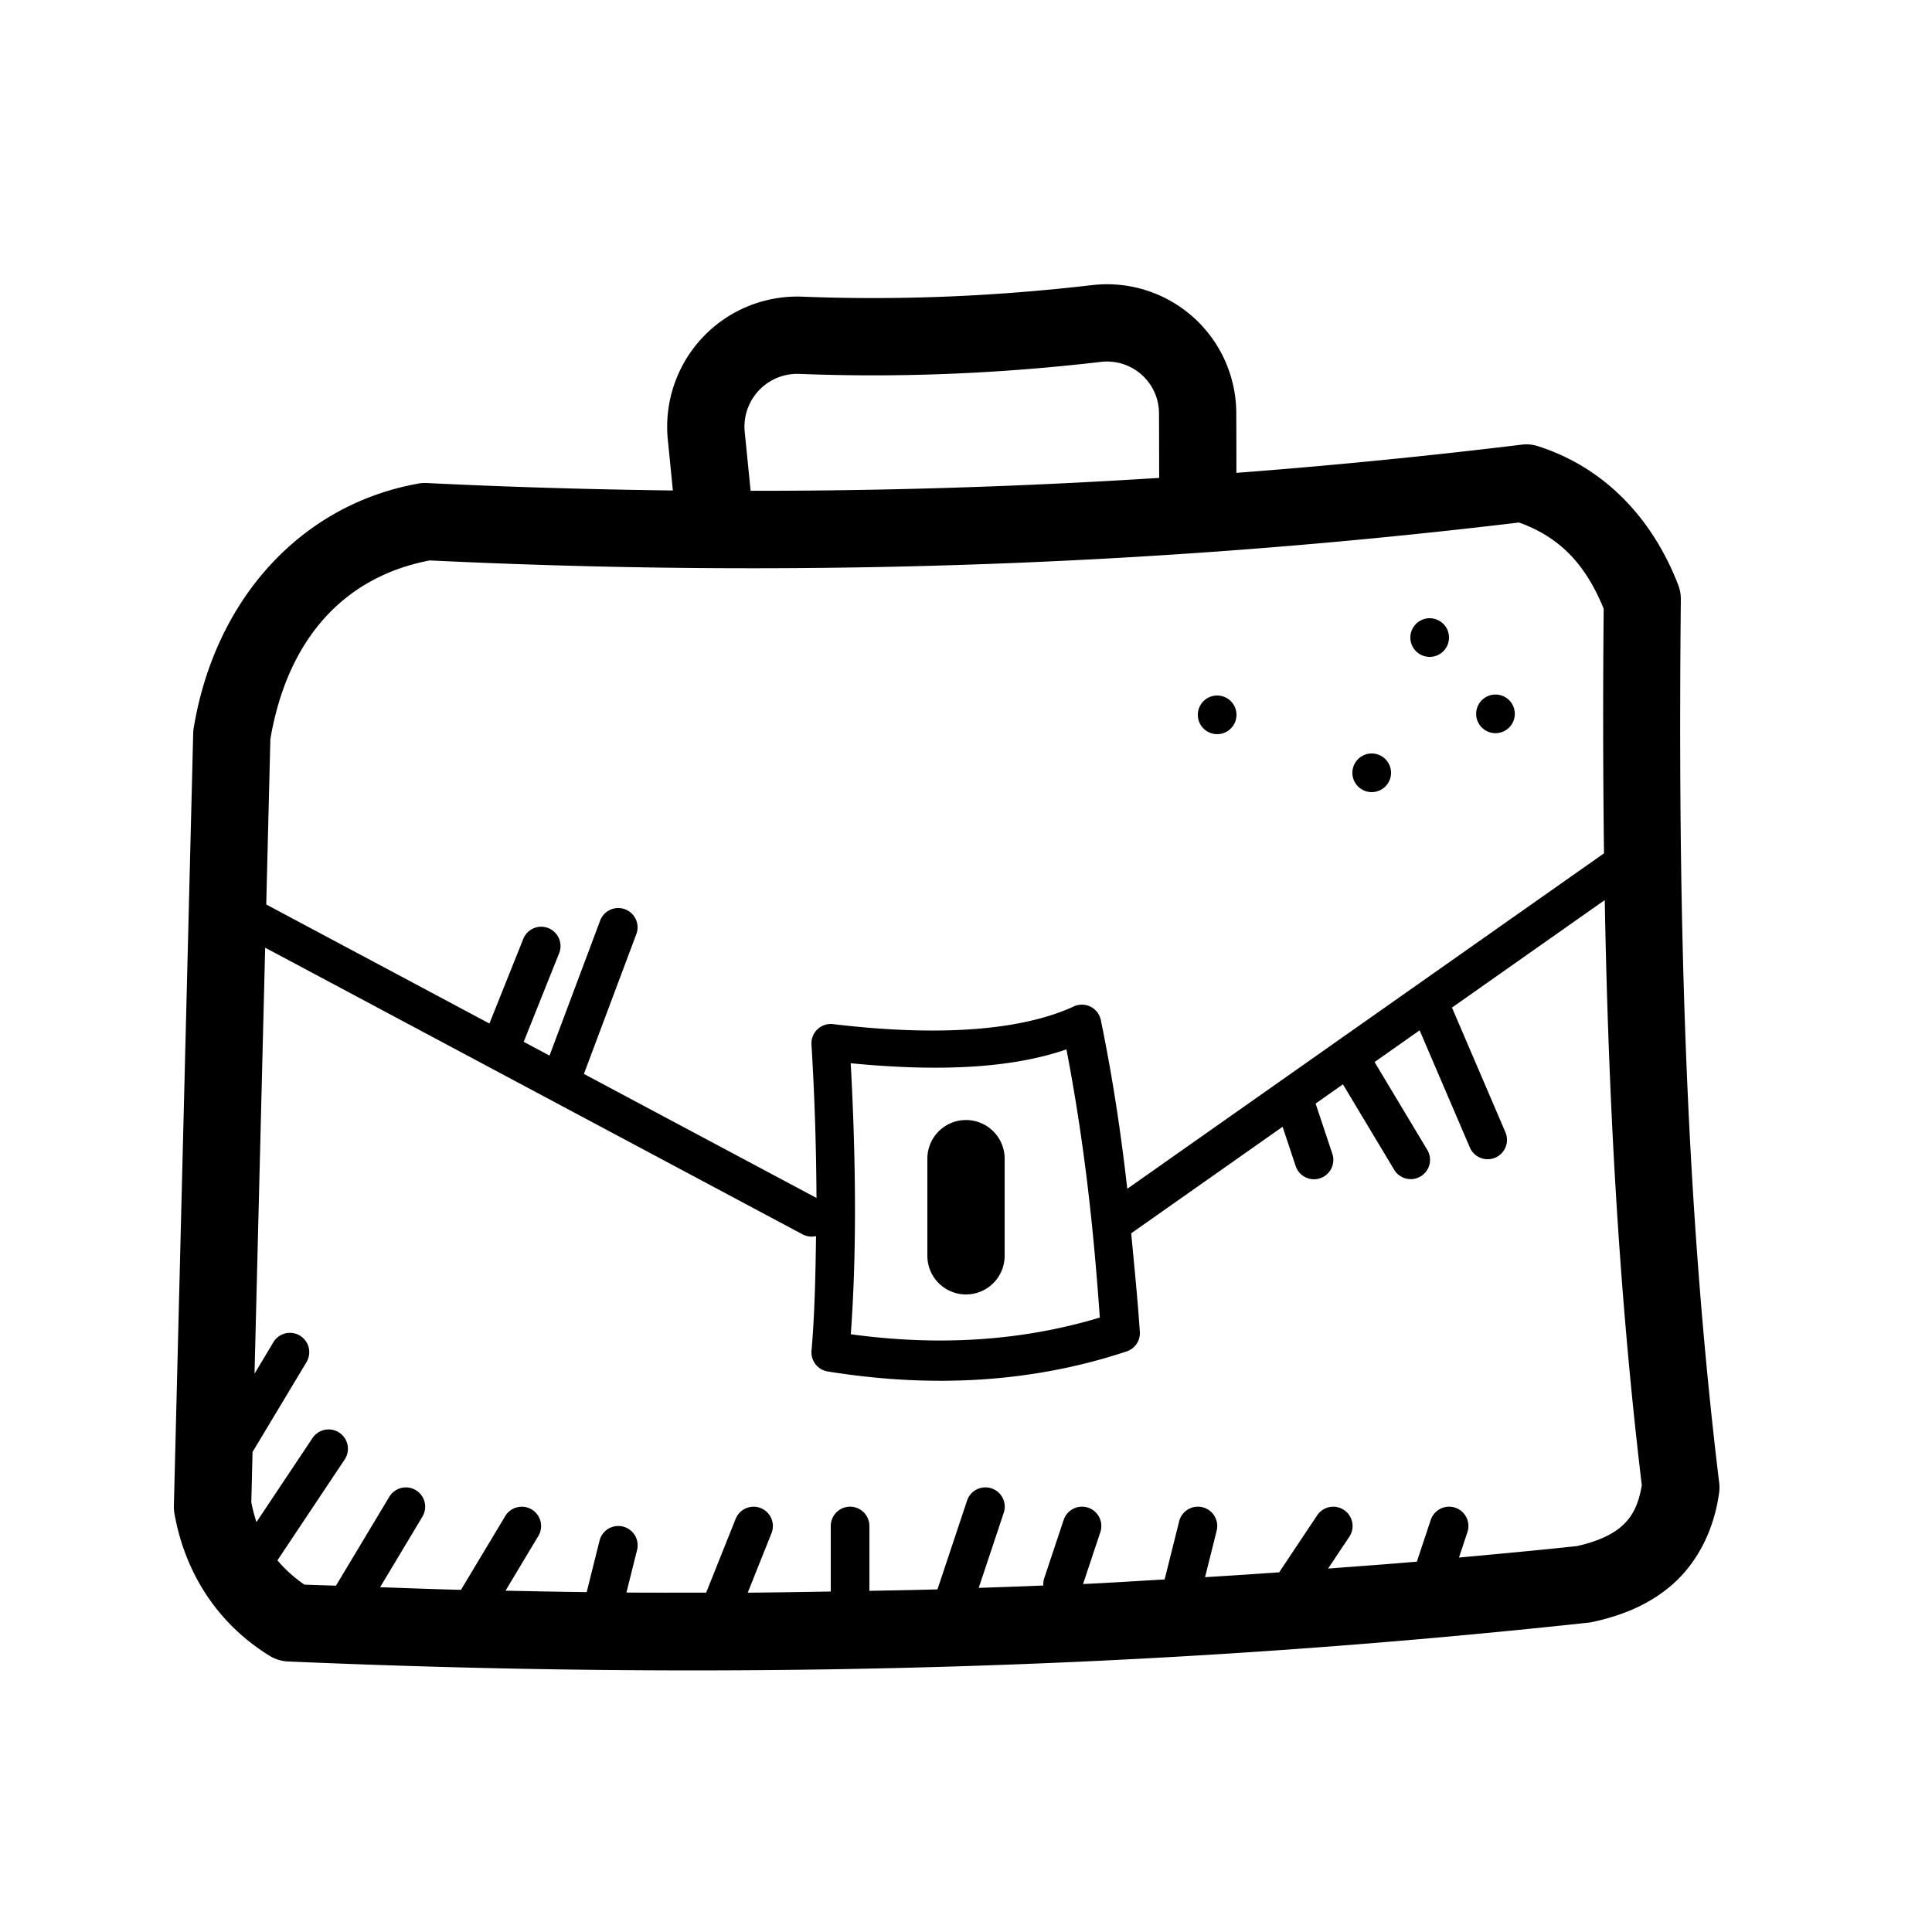 <svg xmlns="http://www.w3.org/2000/svg"  viewBox="0 0 100 100" width="24px" height="24px"><path d="M 57.219 14.713 C 56.982 14.716 56.745 14.732 56.508 14.76 L 56.502 14.76 C 51.33 15.363 46.366 15.545 41.578 15.357 C 39.625 15.268 37.724 16.032 36.379 17.453 C 35.035 18.873 34.372 20.811 34.566 22.758 C 34.703 24.12 34.744 24.548 34.828 25.387 C 30.544 25.334 26.299 25.208 22.098 25.002 A 2 2 0 0 0 21.645 25.031 C 15.549 26.132 11.135 31.023 10.027 37.672 A 2 2 0 0 0 10 37.949 L 9 77.949 A 2 2 0 0 0 9.031 78.35 C 9.549 81.272 11.145 83.969 13.949 85.701 A 2 2 0 0 0 14.914 85.998 C 36.096 86.912 58.274 86.581 82.215 83.988 A 2 2 0 0 0 82.424 83.955 C 83.817 83.653 85.292 83.12 86.541 82.033 C 87.79 80.947 88.703 79.294 88.98 77.271 A 2 2 0 0 0 88.986 76.76 C 87.154 61.658 86.847 46.382 87 31.02 A 2 2 0 0 0 86.865 30.279 C 85.576 26.942 83.158 24.236 79.611 23.096 A 2 2 0 0 0 79.021 23 A 2 2 0 0 0 78.758 23.016 C 73.771 23.623 68.852 24.105 63.996 24.475 C 63.995 23.638 63.996 22.979 63.99 21.402 C 63.99 19.491 63.172 17.668 61.74 16.398 C 60.489 15.288 58.873 14.693 57.219 14.713 z M 57.551 18.725 C 58.116 18.777 58.654 19.007 59.086 19.391 C 59.662 19.901 59.99 20.632 59.99 21.402 A 2 2 0 0 0 59.99 21.41 C 59.997 23.116 59.997 23.961 59.998 24.736 C 52.82 25.194 45.777 25.408 38.852 25.404 C 38.773 24.616 38.705 23.937 38.547 22.359 C 38.468 21.568 38.735 20.784 39.283 20.205 C 39.83 19.628 40.598 19.317 41.395 19.354 A 2 2 0 0 0 41.408 19.354 C 46.412 19.551 51.593 19.36 56.973 18.732 A 2 2 0 0 0 56.979 18.732 C 57.17 18.709 57.362 18.707 57.551 18.725 z M 78.623 27.045 C 80.753 27.809 82.073 29.225 83.006 31.506 C 82.967 35.727 82.97 39.948 83.023 44.168 L 58.348 61.531 C 58.033 58.752 57.612 55.873 56.979 52.799 A 1 1 0 0 0 55.582 52.092 C 52.908 53.323 48.709 53.676 43.119 53.008 A 1 1 0 0 0 42.002 54.061 C 42.177 56.945 42.248 59.552 42.262 62.006 L 30.223 55.586 L 32.936 48.352 A 1 1 0 1 0 31.064 47.648 L 28.443 54.637 L 27.107 53.924 L 28.928 49.371 A 1 1 0 1 0 27.072 48.629 L 25.332 52.977 L 13.781 46.816 L 13.994 38.252 C 14.895 33.001 17.86 29.848 22.24 29.008 C 40.192 29.873 58.885 29.411 78.623 27.045 z M 74 32 A 1 1 0 0 0 74 34 A 1 1 0 0 0 74 32 z M 77.406 35.949 A 1 1 0 0 0 77.406 37.949 A 1 1 0 0 0 77.406 35.949 z M 63 36 A 1 1 0 0 0 63 38 A 1 1 0 0 0 63 36 z M 71 39 A 1 1 0 0 0 71 41 A 1 1 0 0 0 71 39 z M 83.062 46.588 C 83.245 56.701 83.773 66.804 84.979 76.873 C 84.797 77.977 84.431 78.567 83.916 79.016 C 83.383 79.479 82.589 79.809 81.619 80.025 C 79.566 80.247 77.543 80.431 75.516 80.619 L 75.949 79.316 A 1 1 0 0 0 75.012 77.986 A 1 1 0 0 0 74.051 78.684 L 73.336 80.83 C 71.792 80.965 70.271 81.072 68.742 81.189 L 69.832 79.555 A 1 1 0 0 0 68.98 77.988 A 1 1 0 0 0 68.168 78.445 L 66.209 81.383 C 64.925 81.473 63.647 81.557 62.373 81.635 L 62.971 79.242 A 1 1 0 0 0 62.033 77.986 A 1 1 0 0 0 61.029 78.758 L 60.281 81.752 C 58.873 81.831 57.455 81.926 56.059 81.99 L 56.949 79.316 A 1 1 0 0 0 56.012 77.986 A 1 1 0 0 0 55.051 78.684 L 54.051 81.684 A 1.001 1.001 0 0 0 54.002 82.066 C 52.883 82.113 51.77 82.15 50.658 82.188 L 51.949 78.316 A 1 1 0 0 0 51.012 76.986 A 1 1 0 0 0 50.051 77.684 L 48.523 82.266 C 47.343 82.299 46.173 82.318 45 82.342 L 45 79 A 1 1 0 0 0 43.984 77.986 A 1 1 0 0 0 43 79 L 43 82.377 C 41.565 82.4 40.127 82.427 38.703 82.436 L 39.928 79.371 A 1 1 0 0 0 38.971 77.988 A 1 1 0 0 0 38.072 78.629 L 36.551 82.434 C 35.173 82.435 33.792 82.44 32.424 82.43 L 32.971 80.242 A 1 1 0 0 0 32.033 78.986 A 1 1 0 0 0 31.029 79.758 L 30.367 82.408 C 28.96 82.391 27.563 82.363 26.166 82.334 L 27.857 79.514 A 1 1 0 0 0 27.033 77.988 A 1 1 0 0 0 26.143 78.486 L 23.859 82.291 C 22.457 82.255 21.068 82.202 19.674 82.154 L 21.857 78.514 A 1 1 0 0 0 21.033 76.988 A 1 1 0 0 0 20.143 77.486 L 17.389 82.076 C 16.846 82.055 16.297 82.042 15.756 82.02 C 15.198 81.634 14.742 81.217 14.361 80.762 L 17.832 75.555 A 1 1 0 0 0 16.98 73.988 A 1 1 0 0 0 16.168 74.445 L 13.275 78.783 C 13.168 78.458 13.076 78.12 13.008 77.756 L 13.072 75.154 L 15.857 70.514 A 1 1 0 0 0 15.033 68.988 A 1 1 0 0 0 14.143 69.486 L 13.174 71.102 L 13.725 49.053 L 41.529 63.883 A 1 1 0 0 0 42.238 63.98 C 42.211 66.096 42.159 68.144 42.004 69.912 A 1 1 0 0 0 42.84 70.986 C 48.268 71.862 53.452 71.563 58.314 69.949 A 1 1 0 0 0 58.998 68.934 C 58.887 67.274 58.712 65.547 58.551 63.836 A 1 1 0 0 0 58.576 63.818 L 66.387 58.322 L 67.051 60.316 A 1.001 1.001 0 1 0 68.949 59.684 L 68.096 57.121 L 69.51 56.125 L 72.143 60.514 A 1 1 0 1 0 73.857 59.486 L 71.148 54.971 L 73.48 53.33 L 76.08 59.395 A 1.001 1.001 0 1 0 77.92 58.605 L 75.154 52.152 L 83.062 46.588 z M 55.199 54.316 C 56.153 59.275 56.618 63.796 56.926 68.197 C 52.876 69.416 48.583 69.682 44.037 69.061 C 44.326 65.118 44.328 60.46 44.033 55.033 C 48.57 55.475 52.333 55.306 55.199 54.316 z M 49.971 57.973 A 2 2 0 0 0 48 60 L 48 65 A 2 2 0 1 0 52 65 L 52 60 A 2 2 0 0 0 49.971 57.973 z"/></svg>